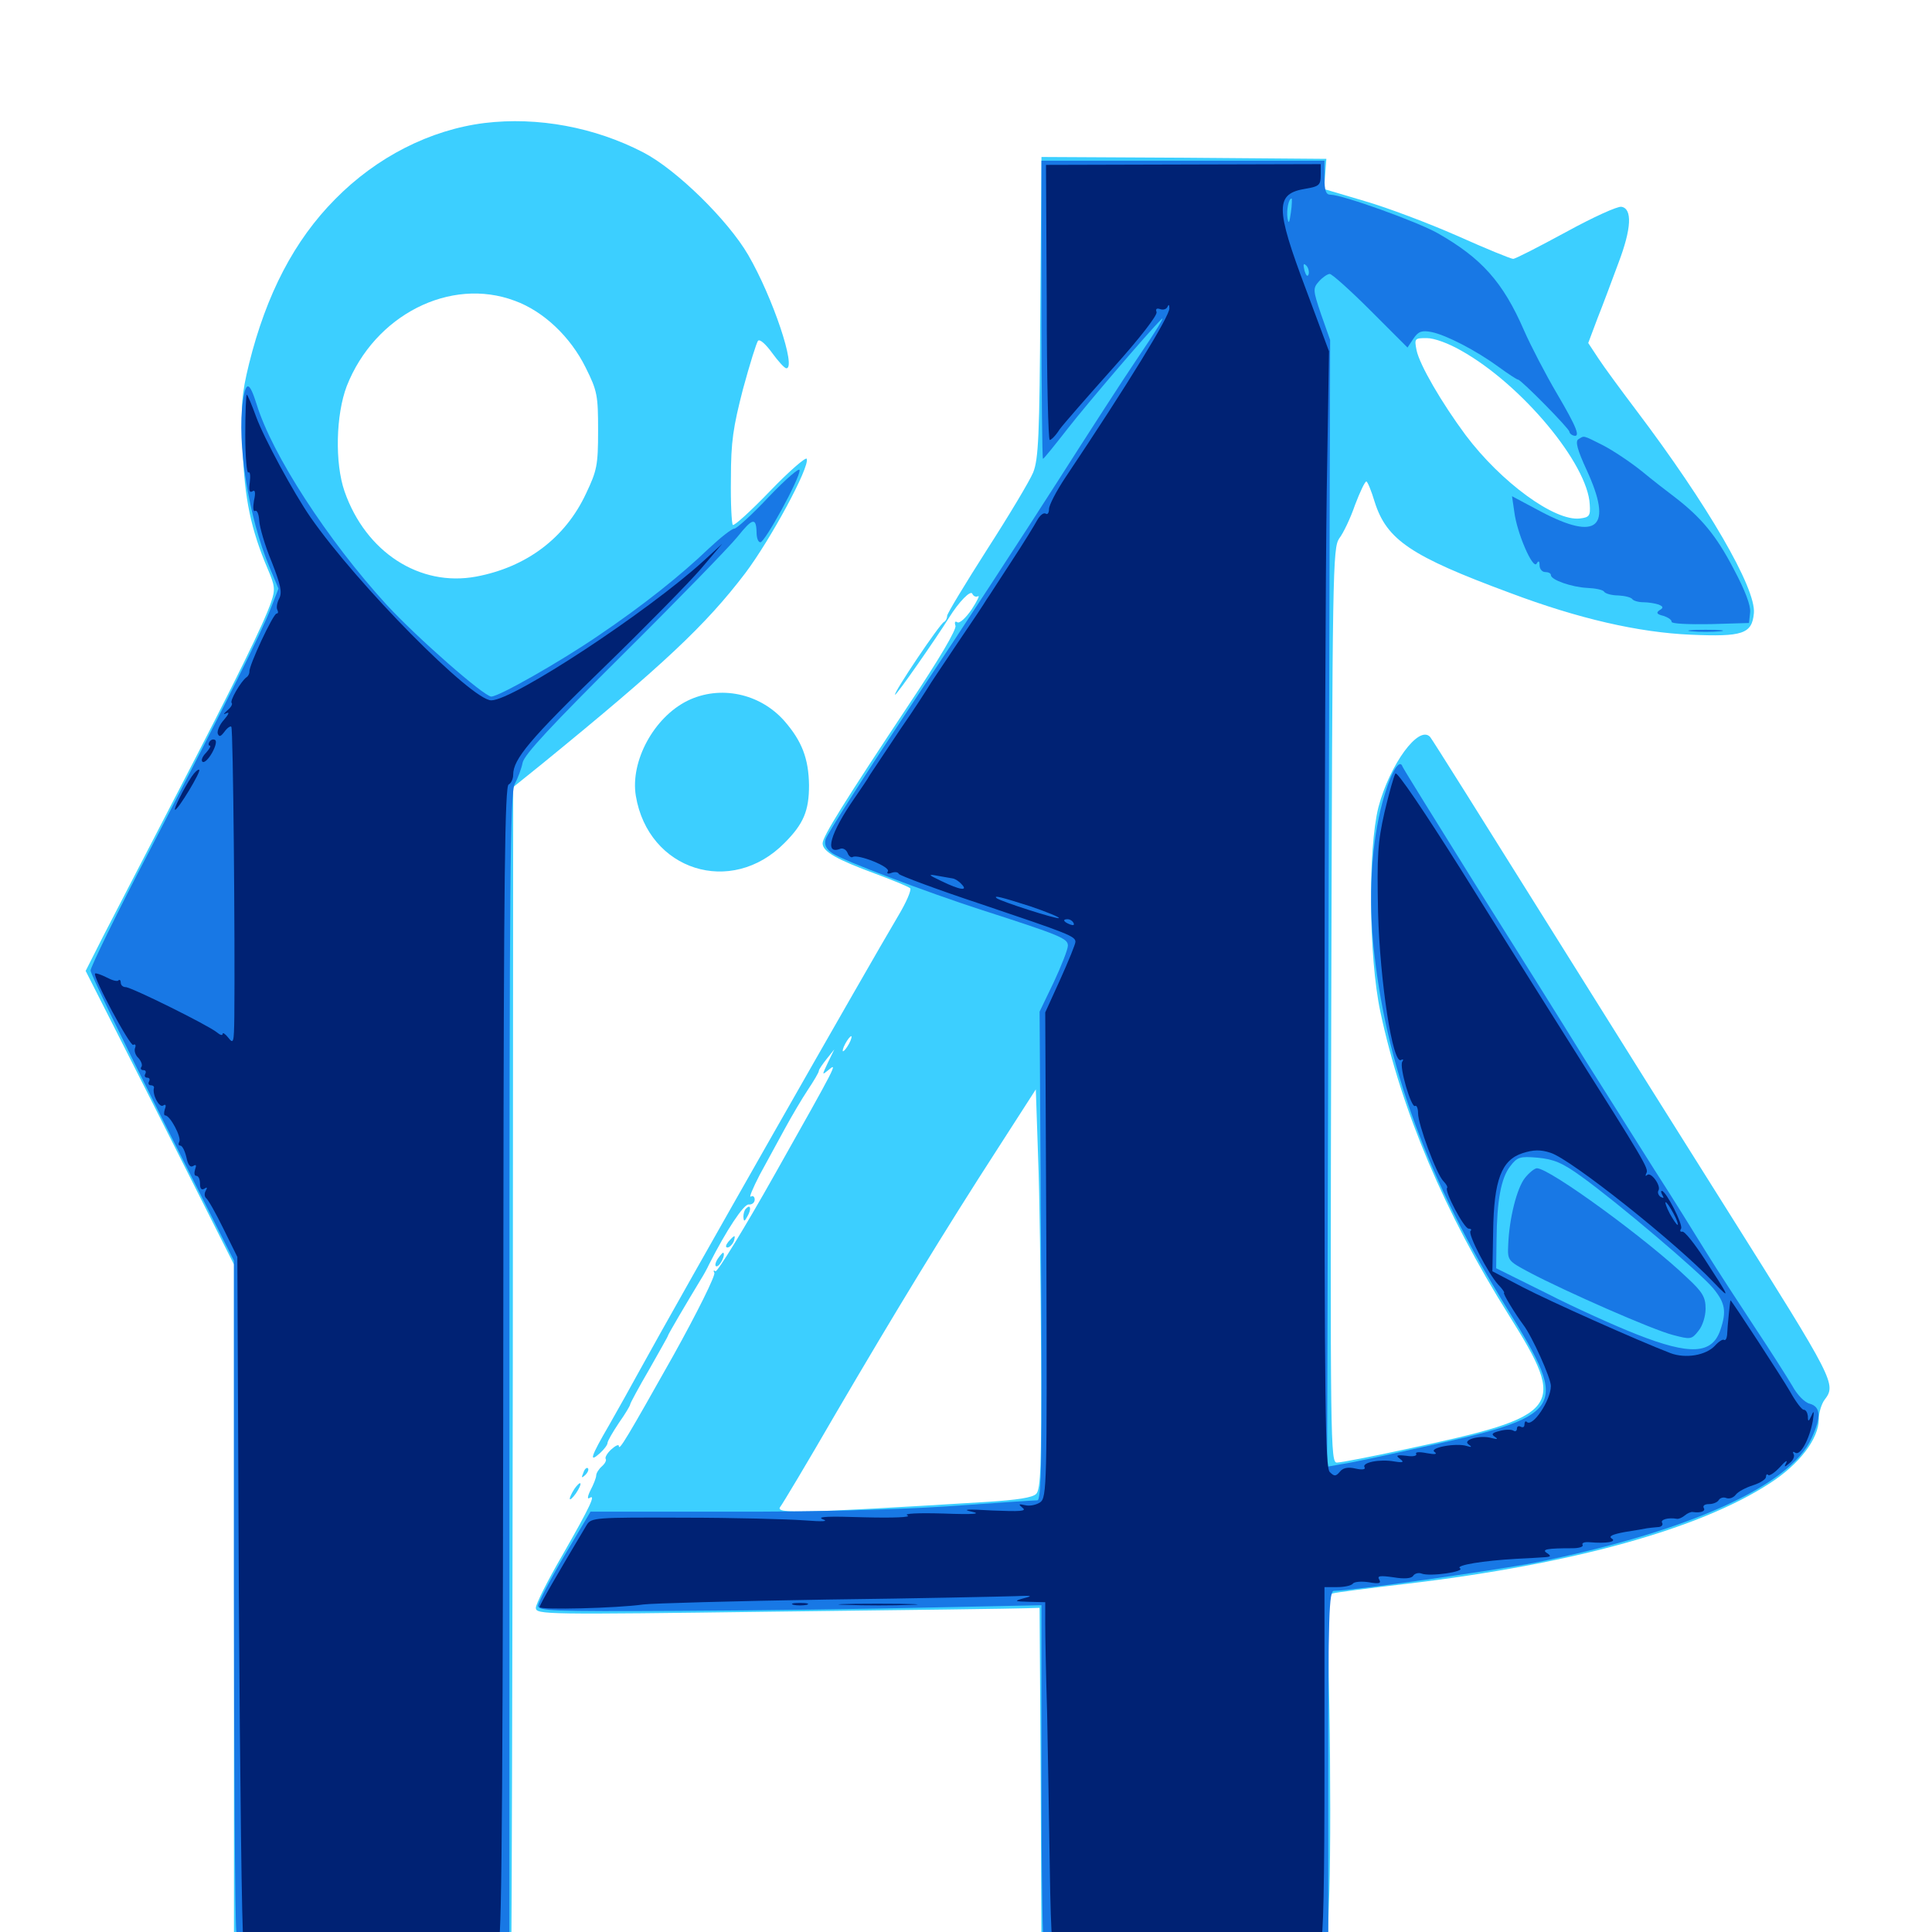 <svg xmlns="http://www.w3.org/2000/svg" viewBox="0 -1000 1000 1000">
	<path fill="#3ccfff" d="M250.781 -936.328C222.656 -932.812 194.922 -918.75 173.438 -896.875C152.344 -875.586 137.891 -847.852 128.906 -811.719C125 -795.703 124.609 -790.234 125.586 -767.773C126.562 -741.602 129.883 -725.977 138.672 -705.273C142.188 -697.07 142.578 -694.922 140.43 -688.672C136.719 -677.539 121.68 -647.07 90.82 -587.695C75.195 -557.617 58.398 -525 53.32 -515.234L44.336 -497.461L82.812 -421.484L121.094 -345.508V-166.406V12.891H192.383C254.297 12.891 263.672 12.5 263.867 9.961C264.062 8.398 264.453 6.055 264.648 5.078C264.844 3.906 265.234 -130.859 265.43 -294.727L265.625 -592.578L280.664 -604.688C343.164 -655.664 365.234 -676.367 385.742 -703.32C398.828 -720.703 419.141 -758.203 417.578 -762.5C417.188 -763.672 408.594 -756.25 398.633 -745.898C388.672 -735.547 379.883 -727.539 379.297 -728.32C378.711 -728.906 378.125 -739.648 378.32 -752.344C378.32 -771.484 379.492 -778.906 384.57 -798.633C388.086 -811.523 391.602 -822.852 392.383 -823.633C393.359 -824.609 396.484 -821.68 399.609 -817.383C402.734 -813.086 406.055 -809.375 407.031 -809.375C412.305 -809.375 400 -846.094 387.305 -867.969C376.758 -886.133 350 -912.305 333.008 -921.094C307.812 -934.18 278.32 -939.648 250.781 -936.328ZM266.406 -844.336C281.445 -838.867 295.312 -825.586 303.125 -809.766C309.18 -797.656 309.57 -795.312 309.57 -777.148C309.57 -759.18 308.984 -756.445 303.32 -744.531C292.578 -721.484 272.461 -706.445 246.484 -701.562C217.188 -696.094 189.258 -714.258 178.32 -745.703C173.242 -760.352 173.828 -785.352 179.492 -800.195C193.945 -836.914 233.008 -856.836 266.406 -844.336ZM538.477 -841.211C538.086 -774.219 537.5 -762.305 534.766 -755.469C533.008 -751.172 522.266 -733.203 510.938 -715.625C499.609 -697.852 490.234 -682.422 490.234 -681.25C490.234 -679.883 489.453 -678.516 488.672 -678.125C486.523 -677.344 462.305 -641.211 463.281 -640.43C463.867 -639.844 484.766 -669.922 491.211 -680.273C496.289 -688.477 502.539 -694.922 503.32 -692.578C503.906 -691.406 505.078 -690.82 506.25 -691.406C507.227 -691.992 505.859 -689.062 502.93 -684.57C500 -680.273 496.68 -677.148 495.508 -677.93C494.336 -678.711 493.945 -677.93 494.531 -676.172C495.312 -674.414 485.938 -658.594 471.094 -636.328C436.719 -584.57 425.781 -566.992 425.781 -563.477C425.781 -559.18 433.203 -555.078 453.32 -547.656C462.305 -544.336 470.312 -541.016 471.094 -540.234C471.875 -539.453 469.141 -533.008 465.039 -526.172C449.023 -499.219 353.125 -330.859 330.078 -288.867C326.562 -282.422 319.922 -270.508 315.234 -262.305C305.664 -245.898 304.688 -242.578 310.547 -247.852C312.695 -249.805 314.453 -252.148 314.453 -253.125C314.453 -254.102 317.188 -258.789 320.312 -263.477C323.633 -268.164 326.172 -272.461 326.172 -273.047C326.172 -273.633 330.469 -281.641 335.938 -291.016C341.211 -300.391 345.703 -308.203 345.703 -308.594C345.703 -309.18 355.469 -325.781 362.695 -337.695C364.062 -339.844 366.016 -343.359 366.992 -345.508C375.977 -363.281 384.961 -376.758 387.5 -376.562C389.258 -376.367 390.625 -377.539 390.625 -379.102C390.625 -380.664 389.648 -381.25 388.672 -380.664C387.5 -379.883 389.648 -384.961 393.164 -391.797C396.875 -398.633 402.734 -409.375 406.25 -415.82C409.766 -422.266 415.039 -431.25 418.164 -435.938C421.289 -440.625 423.828 -444.922 423.828 -445.703C423.828 -446.484 425.781 -449.219 427.93 -451.953L431.836 -456.836L428.516 -450C425.391 -443.359 425.391 -443.359 428.711 -446.094C433.789 -450.391 433.398 -449.609 401.367 -392.773C385.352 -364.258 371.289 -341.406 370.312 -341.992C369.336 -342.773 369.141 -342.188 369.727 -341.211C370.508 -340.039 360.938 -320.703 348.438 -298.242C324.805 -256.25 320.312 -248.633 320.312 -251.562C320.312 -252.539 318.555 -251.758 316.406 -249.805C314.258 -247.852 313.086 -245.703 313.477 -244.922C314.062 -244.141 313.086 -242.383 311.523 -241.016C309.961 -239.648 308.594 -237.5 308.594 -236.328C308.594 -235.156 307.227 -231.641 305.664 -228.711C304.102 -225.586 303.906 -223.828 305.078 -224.609C308.594 -226.953 305.664 -220.508 291.016 -194.922C283.398 -181.836 277.344 -169.727 277.344 -167.773C277.344 -164.258 282.422 -164.258 400.977 -165.82C468.75 -166.602 527.539 -167.383 531.25 -167.578L538.086 -167.773L538.672 -77.539L539.062 12.891H613.086H686.914L688.086 -21.68C688.672 -40.82 688.672 -82.812 688.086 -115.43C687.109 -165.234 687.305 -174.609 689.648 -175.195C691.211 -175.781 708.594 -177.93 728.516 -180.273C814.062 -190.43 879.688 -208.594 916.016 -232.227C931.25 -241.992 941.406 -255.273 941.406 -265.43C941.406 -268.75 942.773 -273.242 944.336 -275.391C950.586 -283.594 949.805 -284.961 894.531 -372.852C874.805 -404.102 832.422 -471.68 800.195 -523.242C767.969 -574.805 741.016 -617.773 740.234 -618.555C734.375 -625 719.336 -604.297 713.477 -582.227C708.008 -560.352 708.398 -505.078 714.453 -476.367C725.391 -425 747.852 -372.07 781.055 -319.141C811.328 -270.898 808.594 -267.188 728.125 -250C710.156 -246.094 693.945 -242.969 691.992 -242.969C688.672 -242.969 688.477 -251.367 689.062 -479.492C689.648 -705.859 689.844 -716.211 693.164 -721.289C695.312 -724.023 699.023 -731.836 701.367 -738.672C703.906 -745.312 706.445 -750.781 707.227 -750.781C707.812 -750.781 709.766 -746.094 711.523 -740.234C717.773 -720.508 730.273 -712.109 781.445 -693.164C817.188 -679.688 848.242 -672.656 875 -671.484C901.953 -670.312 906.836 -671.875 907.812 -682.617C908.984 -695.508 883.789 -738.867 846.875 -787.695C839.062 -798.047 830.273 -809.961 827.344 -814.453L822.07 -822.461L826.758 -834.961C829.492 -841.797 834.375 -854.883 837.695 -863.867C844.531 -881.836 844.922 -891.992 839.258 -892.969C837.305 -893.359 824.414 -887.5 810.547 -879.883C796.484 -872.266 784.375 -866.016 783.203 -866.016C782.031 -866.016 769.141 -871.289 754.297 -877.93C739.648 -884.375 717.969 -892.578 706.445 -895.898L685.352 -902.148L685.938 -909.961L686.523 -917.773L612.891 -918.359L539.062 -918.75ZM756.25 -818.555C787.695 -800.977 821.875 -759.766 822.852 -738.867C823.242 -733.008 822.656 -732.227 817.773 -731.641C804.688 -730.078 776.953 -750.391 758.594 -774.805C746.289 -791.406 734.766 -811.133 733.203 -818.75C732.031 -824.805 732.227 -825 738.477 -825C742.383 -825 749.805 -822.266 756.25 -818.555ZM439.453 -459.766C438.281 -457.617 436.914 -455.859 436.328 -455.859C435.938 -455.859 436.328 -457.617 437.5 -459.766C438.672 -461.914 440.039 -463.672 440.625 -463.672C441.016 -463.672 440.625 -461.914 439.453 -459.766ZM538.867 -298.242C539.062 -241.016 538.672 -229.102 536.328 -226.758C534.375 -224.805 526.367 -223.633 511.328 -222.656C412.695 -216.602 400.977 -216.406 403.906 -220.117C404.883 -221.289 417.773 -242.773 432.227 -267.773C463.672 -321.484 489.258 -363.477 516.406 -405.469L536.133 -436.133L537.305 -401.562C538.086 -382.617 538.672 -336.133 538.867 -298.242ZM355.859 -637.305C338.477 -628.711 326.172 -606.055 329.102 -588.086C335.547 -549.414 378.516 -535.742 406.055 -563.672C416.016 -573.633 418.75 -580.469 418.75 -593.555C418.555 -607.422 415.039 -616.406 406.055 -626.758C393.359 -641.211 372.656 -645.508 355.859 -637.305ZM386.133 -374.414C385.352 -373.828 384.766 -371.875 384.766 -370.117C384.961 -367.578 385.352 -367.578 386.914 -370.508C389.062 -374.219 388.477 -376.953 386.133 -374.414ZM376.953 -357.227C375.586 -355.469 375.391 -354.297 376.562 -354.297C377.539 -354.297 378.906 -355.664 379.688 -357.227C380.273 -358.789 380.469 -360.156 380.078 -360.156C379.688 -360.156 378.32 -358.789 376.953 -357.227ZM371.484 -348.438C370.117 -346.289 369.922 -344.531 370.898 -344.531C372.656 -344.531 375.586 -350.391 374.414 -351.562C374.219 -351.953 372.852 -350.391 371.484 -348.438ZM301.953 -237.695C300.781 -234.961 300.977 -234.766 302.93 -236.523C304.297 -237.891 304.883 -239.453 304.297 -240.039C303.711 -240.625 302.539 -239.648 301.953 -237.695ZM297.266 -229.297C293.75 -223.633 294.336 -221.875 298.047 -226.953C299.805 -229.492 300.781 -231.836 300.391 -232.227C300 -232.617 298.633 -231.25 297.266 -229.297Z"/>
	<path fill="#1878e5" d="M539.062 -839.648C539.062 -797.266 539.453 -762.5 539.844 -762.5C540.234 -762.5 546.094 -769.727 552.93 -778.516C562.695 -791.016 594.727 -828.516 601.172 -834.766C603.32 -836.914 598.633 -829.102 587.891 -813.281C581.641 -804.102 563.477 -775.977 547.266 -750.586C531.055 -725.195 497.656 -674.023 473.047 -637.109C448.438 -600 427.93 -567.969 427.344 -565.625C426.562 -562.695 427.539 -560.547 431.055 -558.203C437.109 -554.297 479.492 -538.281 507.812 -529.102C549.023 -515.82 552.734 -514.258 552.734 -510.547C552.734 -508.594 549.414 -500.195 545.508 -491.797L538.086 -476.367L538.867 -350C539.453 -244.531 539.062 -223.438 536.914 -223.438C535.352 -223.438 514.453 -222.07 490.234 -220.312C462.695 -218.555 419.922 -217.383 375.977 -217.578H305.664L292.188 -194.922C284.766 -182.422 278.711 -170.703 278.516 -168.945C278.32 -166.211 285.156 -165.82 351.562 -166.211C391.797 -166.406 450.586 -167.188 482.031 -167.969L539.062 -169.141V-79.102C539.062 -29.688 539.648 10.938 540.625 11.328C541.406 11.719 574.805 11.719 614.844 11.328L687.5 10.938V-82.812C687.5 -164.062 687.891 -176.562 690.43 -176.562C699.219 -176.562 773.633 -187.109 794.727 -191.211C873.828 -207.227 926.562 -230.859 937.695 -255.664C942.773 -266.602 942.383 -271.875 936.719 -273.438C934.18 -274.023 930.273 -277.93 927.734 -282.617C925.195 -286.914 916.406 -300.781 908.203 -313.086C900 -325.586 888.477 -343.164 882.812 -352.344C877.148 -361.523 865.43 -380.469 856.445 -394.336C847.656 -408.398 831.25 -434.18 820.117 -451.953C809.18 -469.727 783.594 -510.547 763.281 -542.773C743.164 -575 726.367 -602.148 725.977 -603.125C724.609 -607.422 720.508 -601.367 716.797 -589.062C710.352 -568.359 708.203 -539.844 710.742 -512.305C716.602 -449.805 739.062 -388.672 780.469 -322.07C812.695 -269.922 810.938 -267.188 731.836 -250C715.43 -246.289 698.828 -242.773 694.531 -242.188L686.914 -240.82L687.695 -532.422L688.477 -824.023L683.789 -837.305C679.492 -850 679.492 -850.781 682.812 -854.492C684.57 -856.445 687.109 -858.203 688.281 -858.203C689.453 -858.203 699.023 -849.609 709.375 -839.258L728.516 -820.117L731.641 -824.805C734.18 -828.516 735.938 -829.102 741.016 -828.125C748.633 -826.562 764.062 -818.555 775.586 -810.156C780.664 -806.445 785.156 -803.516 785.742 -803.516C787.305 -803.516 812.305 -778.125 812.305 -776.562C812.305 -775.977 813.086 -775 814.258 -774.609C818.359 -773.242 816.211 -778.711 805.859 -796.289C800 -806.25 792.383 -820.898 788.867 -828.906C777.93 -854.102 766.797 -866.406 744.141 -879.297C733.398 -885.352 694.727 -899.219 688.672 -899.219C686.328 -899.219 685.547 -901.172 685.547 -908.008V-916.797H612.305H539.062ZM668.164 -890.039C667.383 -884.57 666.992 -883.789 666.406 -887.109C665.82 -891.406 666.992 -897.266 668.555 -897.266C668.75 -897.266 668.75 -893.945 668.164 -890.039ZM677.344 -858.008C676.758 -856.445 675.977 -857.422 675.195 -859.961C674.414 -863.281 674.609 -864.062 676.172 -862.5C677.148 -861.523 677.734 -859.375 677.344 -858.008ZM818.555 -391.016C837.305 -377.539 879.883 -341.406 886.719 -333.203C892.969 -325.586 893.75 -321.289 890.43 -311.523C886.133 -299.023 874.805 -298.438 847.07 -309.375C836.133 -313.672 815.234 -323.047 800.781 -330.469L774.414 -343.555L774.609 -358.203C774.805 -378.711 776.953 -390.234 781.641 -396.289C785.352 -401.172 786.719 -401.562 795.898 -400.781C804.102 -400 808.594 -398.242 818.555 -391.016ZM789.258 -390.234C785.156 -384.961 781.25 -369.727 780.664 -356.055C780.273 -347.461 780.273 -347.461 791.992 -341.211C810.156 -331.641 855.273 -311.719 866.016 -308.984C875 -306.641 875.586 -306.641 879.102 -311.133C881.25 -313.672 882.812 -318.75 882.812 -322.656C882.812 -328.516 881.25 -331.25 873.438 -338.477C852.93 -358.203 802.148 -395.312 795.508 -395.312C794.336 -395.312 791.406 -392.969 789.258 -390.234ZM125.781 -792.773C122.461 -770.508 128.711 -732.031 139.648 -706.055L144.141 -695.312L140.234 -685.352C135.742 -673.438 118.164 -638.281 77.539 -559.961C60.547 -527.539 46.875 -499.414 46.875 -497.656C46.875 -495.898 63.672 -461.328 83.984 -420.898L121.094 -347.461V-180.273C121.094 -88.281 121.68 -7.617 122.266 -0.977L123.633 10.938H193.555H263.672V-289.062C263.672 -545.898 264.062 -589.844 266.406 -594.141C267.969 -597.07 269.922 -602.148 270.508 -605.273C271.484 -609.57 285.547 -624.609 323.047 -661.914C351.172 -689.844 377.539 -716.992 381.641 -722.07C389.453 -731.836 391.406 -732.422 391.602 -724.414C391.602 -721.68 392.383 -719.336 393.555 -719.336C395.703 -718.945 414.062 -752.344 413.867 -756.641C413.867 -758.203 406.836 -752.148 398.047 -742.969C389.453 -733.789 381.25 -726.367 380.078 -726.367C378.711 -726.367 372.852 -721.68 366.992 -716.211C352.539 -702.344 333.008 -686.719 309.57 -670.898C289.844 -657.422 258.203 -639.453 254.297 -639.453C250.586 -639.453 215.625 -670.117 200 -687.109C169.531 -720.508 140.82 -764.648 132.812 -790.82C129.102 -802.539 127.344 -802.93 125.781 -792.773ZM816.992 -772.656C815.234 -771.68 816.406 -767.188 821.289 -756.641C834.961 -726.953 826.953 -719.727 797.656 -735.156L782.617 -743.164L783.789 -735.156C785.156 -724.023 793.359 -705.273 795.312 -708.203C796.289 -709.961 796.875 -709.766 796.875 -707.422C796.875 -705.469 798.242 -703.906 799.805 -703.906C801.367 -703.906 802.734 -703.32 802.734 -702.344C802.734 -699.805 813.672 -696.094 821.484 -695.703C825.781 -695.508 829.688 -694.727 830.273 -693.75C830.859 -692.773 834.18 -691.797 837.695 -691.797C841.016 -691.602 844.336 -690.82 844.922 -689.844C845.508 -689.062 848.047 -688.281 850.586 -688.281C853.125 -688.281 856.641 -687.695 858.398 -687.109C860.938 -686.133 861.133 -685.352 858.984 -684.18C857.031 -682.812 857.617 -682.031 860.938 -681.25C863.281 -680.469 865.234 -679.297 865.234 -678.125C865.234 -677.148 874.023 -676.758 885.352 -676.953L905.273 -677.539L905.859 -683.008C906.25 -686.523 903.32 -694.336 897.266 -705.664C888.281 -722.852 880.664 -732.031 866.992 -742.578C863.086 -745.508 855.273 -751.562 849.609 -756.25C843.75 -760.938 834.961 -766.797 829.688 -769.531C819.141 -774.805 820.117 -774.609 816.992 -772.656ZM875.586 -673.242C871.484 -673.633 874.805 -674.023 882.812 -674.023C890.82 -674.023 894.141 -673.633 890.234 -673.242C886.133 -672.852 879.492 -672.852 875.586 -673.242Z"/>
	<path fill="#002274" d="M541.797 -843.359C541.797 -804.297 542.578 -772.266 543.359 -772.266C544.141 -772.266 546.484 -774.609 548.438 -777.734C550.586 -780.664 563.086 -794.922 575.977 -809.375C589.844 -824.805 599.219 -836.914 598.633 -838.477C598.047 -840.039 598.633 -840.625 600.391 -840.039C601.953 -839.453 603.711 -839.844 604.297 -841.211C604.883 -842.578 605.273 -842.383 605.273 -840.43C605.469 -836.523 584.18 -801.758 551.367 -752.734C546.68 -745.703 542.969 -738.477 542.969 -736.523C542.969 -734.57 542.188 -733.398 541.211 -734.18C540.039 -734.766 538.281 -733.203 536.914 -730.859C535.547 -728.32 529.688 -718.75 523.633 -709.57C517.578 -700.391 511.914 -691.406 510.742 -689.844C509.766 -688.086 502.734 -677.539 495.117 -666.406C487.695 -655.273 481.055 -645.508 480.469 -644.336C479.883 -643.359 473.438 -633.203 465.82 -622.266L450.195 -598.828C449.219 -596.875 445.508 -591.602 442.188 -586.719C429.883 -568.945 426.562 -557.617 434.57 -560.547C436.133 -561.328 437.891 -560.352 438.672 -558.594C439.258 -556.836 440.625 -555.859 441.406 -556.445C444.141 -558.008 460.938 -551.367 459.57 -549.023C458.789 -547.852 459.57 -547.461 461.523 -548.242C463.281 -548.828 464.844 -548.633 465.234 -547.656C465.625 -546.875 484.766 -539.648 507.812 -532.031C552.93 -516.797 556.641 -515.43 556.641 -512.5C556.641 -511.328 553.125 -502.734 548.828 -493.164L541.016 -475.977L541.602 -350.586C541.992 -231.836 541.797 -225 538.477 -222.461C536.523 -221.094 533.008 -220.312 530.664 -220.898C527.148 -221.68 526.953 -221.484 529.297 -219.531C531.641 -217.773 527.93 -217.578 513.672 -218.164C500.781 -218.945 497.461 -218.75 502.93 -217.578C508.398 -216.406 503.906 -216.016 488.281 -216.602C475 -216.992 467.383 -216.602 469.727 -215.625C471.875 -214.648 462.5 -214.258 447.266 -214.648C429.297 -215.234 422.461 -215.039 425.781 -213.672C429.102 -212.5 426.172 -212.305 416.016 -213.086C408.008 -213.672 379.883 -214.453 353.711 -214.453C308.008 -214.648 306.055 -214.453 303.711 -210.742C288.086 -184.57 279.297 -169.336 279.297 -168.164C279.297 -166.602 319.141 -167.578 333.008 -169.531C337.305 -170.117 379.883 -171.289 427.734 -172.07C475.586 -172.656 519.531 -173.633 525.391 -173.828C533.789 -174.219 534.961 -174.023 530.273 -172.852C524.609 -171.289 524.805 -171.094 532.812 -170.898L541.016 -170.703V-159.57C541.016 -153.32 541.406 -132.422 541.992 -113.086C542.383 -93.75 542.969 -58.008 543.359 -33.594C543.945 5.859 544.922 16.016 547.266 8.789C548.047 6.25 669.922 5.273 677.344 7.812C680.664 8.984 681.641 8.594 681.641 6.055C681.641 4.297 682.617 3.516 683.594 4.102C684.961 4.883 685.547 -25.781 685.547 -86.523V-178.516H692.188C695.898 -178.516 699.414 -179.297 700.195 -180.273C700.781 -181.25 704.492 -181.641 708.398 -181.055C713.867 -180.078 715.039 -180.469 713.867 -182.422C712.695 -184.375 714.258 -184.57 721.289 -183.594C726.953 -182.617 730.664 -183.008 731.445 -184.375C732.227 -185.547 734.18 -186.133 735.742 -185.547C740.039 -183.789 758.594 -186.523 755.664 -188.281C753.32 -189.844 767.578 -192.188 784.961 -193.164C789.844 -193.359 796.094 -193.75 798.828 -193.945C802.734 -194.141 803.125 -194.531 800.781 -196.094C797.656 -198.047 800.586 -198.633 813.867 -198.633C817.383 -198.633 819.727 -199.414 819.141 -200.391C818.555 -201.367 820.117 -201.953 822.656 -201.758C831.445 -200.977 837.109 -201.953 834.18 -203.711C832.422 -204.883 834.766 -205.859 841.016 -207.031C846.289 -207.812 851.562 -208.789 852.539 -208.984C853.711 -209.18 856.055 -209.375 858.008 -209.57C859.961 -209.57 860.938 -210.742 860.352 -211.719C859.18 -213.477 863.477 -214.648 867.969 -213.867C868.75 -213.672 870.703 -214.453 872.07 -215.625C873.438 -216.797 875.391 -217.578 876.172 -217.383C880.273 -216.797 883.008 -217.773 881.836 -219.531C881.25 -220.703 882.422 -221.484 884.57 -221.484C886.719 -221.484 889.062 -222.461 889.648 -223.633C890.43 -224.805 892.188 -225.195 893.555 -224.609C895.117 -224.023 897.266 -224.805 898.438 -226.367C899.609 -227.93 903.711 -230.078 907.422 -231.25C911.133 -232.422 914.062 -234.375 914.062 -235.547C914.062 -236.719 914.648 -237.305 915.234 -236.523C915.82 -235.938 918.555 -237.695 921.289 -240.625C923.828 -243.555 925.391 -244.531 924.609 -242.969C923.242 -240.43 923.633 -240.43 926.367 -242.773C928.125 -244.141 929.102 -246.289 928.32 -247.461C927.734 -248.633 928.125 -248.828 929.297 -248.047C931.836 -246.484 936.523 -254.883 938.281 -264.453C939.062 -269.531 938.867 -270.312 937.695 -267.383C936.133 -264.062 935.742 -263.867 935.742 -266.992C935.547 -268.75 934.766 -270.312 933.594 -270.312C932.617 -270.312 929.492 -274.414 926.562 -279.688C922.266 -287.109 896.289 -326.953 895.703 -326.953C895.508 -326.953 894.141 -313.672 893.945 -308.984C893.75 -307.227 893.164 -306.055 892.383 -306.445C891.797 -307.031 889.648 -305.664 887.695 -303.516C883.008 -298.438 872.461 -296.68 864.648 -299.609C847.852 -306.055 801.953 -326.562 788.086 -333.789L772.461 -341.992L772.852 -362.695C773.242 -389.258 777.148 -399.609 788.086 -403.125C793.555 -404.883 797.266 -405.078 802.539 -403.32C812.891 -400.195 867.773 -356.641 887.305 -335.938C896.094 -326.758 895.312 -328.32 882.227 -348.438C876.953 -356.445 871.875 -362.891 870.703 -362.5C869.727 -362.305 869.336 -362.891 870.117 -364.062C871.289 -366.016 862.305 -383.594 860.156 -383.594C859.57 -383.594 859.766 -382.617 860.547 -381.25C861.328 -379.883 861.133 -379.688 859.57 -380.469C858.398 -381.25 857.812 -382.812 858.398 -383.789C859.961 -386.133 854.492 -393.75 852.539 -391.797C851.562 -391.016 851.562 -391.406 852.148 -392.773C853.516 -395.117 851.367 -398.633 811.523 -461.719C799.023 -481.641 774.023 -521.289 756.25 -549.805C737.305 -579.883 723.047 -600.977 722.266 -599.609C721.484 -598.438 718.945 -589.453 716.602 -579.492C713.086 -563.867 712.695 -557.422 713.281 -527.734C714.258 -491.797 720.898 -448.633 725.195 -451.367C726.367 -451.953 726.562 -451.562 725.781 -450.391C724.219 -447.656 730.469 -426.367 732.422 -427.539C733.203 -428.125 733.984 -426.367 733.984 -423.828C733.984 -417.969 743.555 -392.188 747.07 -388.672C748.633 -387.109 749.414 -385.547 749.023 -385.156C747.461 -383.594 757.812 -364.062 760.156 -364.062C761.328 -364.062 761.914 -363.477 761.133 -362.891C759.57 -361.328 770.312 -340.82 775.391 -335.156C777.734 -332.812 778.906 -330.859 778.516 -330.859C777.539 -330.859 784.375 -319.727 788.477 -314.258C792.969 -308.398 802.734 -286.719 802.734 -282.617C802.734 -275.195 793.164 -260.938 790.234 -264.062C789.648 -264.648 789.062 -264.062 789.062 -262.695C789.062 -261.328 788.281 -260.938 787.109 -261.523C786.133 -262.109 785.156 -261.719 785.156 -260.547C785.156 -259.375 784.375 -258.789 783.203 -259.57C782.227 -260.156 779.102 -260.156 776.367 -259.375C772.266 -258.398 771.68 -257.617 773.828 -256.25C775.586 -255.078 775 -254.883 772.07 -255.664C766.016 -257.422 756.641 -254.688 760.156 -252.344C762.109 -250.977 761.719 -250.781 759.18 -251.562C753.711 -253.32 739.258 -250.586 742.578 -248.438C744.141 -247.266 742.773 -247.07 738.477 -247.852C734.57 -248.633 732.422 -248.438 733.008 -247.461C733.594 -246.484 731.445 -245.898 727.93 -246.484C722.852 -247.07 722.266 -246.68 724.609 -244.922C726.953 -243.164 726.367 -242.773 721.68 -243.555C714.062 -244.922 704.883 -242.969 706.25 -240.625C707.031 -239.453 705.273 -239.062 701.758 -239.844C697.656 -240.82 695.117 -240.234 693.555 -238.281C691.406 -235.742 690.625 -235.742 688.281 -238.086C685.938 -240.234 685.547 -274.219 685.547 -457.227C685.547 -576.172 686.133 -706.25 686.719 -745.898L687.891 -818.164L675.977 -850.195C659.961 -892.773 659.961 -899.805 675.977 -902.344C682.812 -903.516 683.594 -904.297 683.594 -909.375V-915.039L612.5 -914.844L541.406 -914.648ZM493.164 -545.312C494.336 -545.117 496.289 -543.945 497.656 -542.383C501.367 -538.672 496.875 -539.258 487.305 -543.945C480.273 -547.266 480.078 -547.656 485.352 -546.68C488.672 -546.094 492.188 -545.508 493.164 -545.312ZM533.398 -530.859C541.992 -527.93 548.633 -525.195 548.047 -524.805C547.266 -524.023 517.383 -533.594 515.82 -535.156C514.062 -536.719 518.164 -535.742 533.398 -530.859ZM555.664 -522.266C556.25 -521.094 555.469 -520.898 553.906 -521.484C550.391 -522.852 549.805 -524.219 552.539 -524.219C553.711 -524.219 555.078 -523.438 555.664 -522.266ZM866.211 -371.875C867.969 -368.75 868.75 -366.016 868.359 -366.016C867.773 -366.016 866.016 -368.75 864.258 -371.875C862.5 -375.195 861.719 -377.734 862.109 -377.734C862.695 -377.734 864.453 -375.195 866.211 -371.875ZM126.953 -775C126.953 -763.672 127.734 -754.883 128.516 -755.469C129.492 -756.055 129.688 -753.711 129.297 -750.391C128.711 -746.289 129.102 -744.727 130.664 -745.703C132.031 -746.68 132.422 -745.117 131.445 -740.82C130.859 -737.305 131.055 -734.961 132.031 -735.547C133.008 -736.133 133.984 -733.984 134.18 -730.469C134.375 -727.148 137.109 -717.578 140.625 -709.18C145.312 -697.266 146.094 -693.359 144.531 -690.234C143.359 -688.086 142.969 -685.352 143.555 -684.375C144.141 -683.203 143.945 -682.422 143.164 -682.422C141.406 -682.422 128.711 -655.273 129.102 -652.344C129.102 -651.367 128.516 -650 127.539 -649.414C124.609 -647.266 118.75 -637.109 119.922 -636.133C120.508 -635.547 119.531 -633.789 117.578 -632.227C115.625 -630.469 115.43 -629.883 117.188 -630.859C118.945 -631.641 118.359 -630.273 116.016 -627.539C113.672 -625 112.305 -621.68 112.695 -620.312C113.477 -618.359 114.258 -618.75 116.211 -621.289C117.578 -623.242 119.336 -624.414 119.727 -623.828C120.703 -623.047 121.68 -513.281 121.289 -473.633C121.094 -460.352 120.898 -459.375 118.164 -462.891C116.602 -464.844 115.234 -465.82 115.234 -464.844C115.234 -463.867 113.867 -464.258 112.305 -465.625C107.812 -469.336 67.969 -489.062 65.039 -489.062C63.672 -489.062 62.5 -490.039 62.5 -491.406C62.5 -492.578 61.914 -493.164 61.328 -492.578C60.742 -491.797 58.008 -492.578 55.078 -494.141C52.344 -495.508 49.609 -496.484 49.219 -496.094C47.852 -494.531 67.383 -458.203 68.945 -459.18C69.922 -459.766 70.508 -459.18 69.922 -457.617C69.336 -456.055 70.117 -453.711 71.68 -452.344C73.047 -450.781 73.828 -448.828 73.242 -447.852C72.461 -446.875 73.047 -446.094 74.219 -446.094C75.391 -446.094 75.781 -445.312 75.195 -444.141C74.609 -443.164 75 -442.188 76.172 -442.188C77.344 -442.188 77.734 -441.406 77.148 -440.234C76.562 -439.258 76.953 -438.281 77.93 -438.281C79.102 -438.281 79.883 -437.695 79.688 -436.914C78.711 -433.398 82.422 -426.562 84.375 -427.734C85.742 -428.711 86.133 -427.93 85.352 -425.977C84.766 -424.023 84.766 -422.656 85.547 -422.656C88.086 -422.656 94.141 -411.133 92.773 -408.984C92.188 -407.812 92.383 -407.031 93.359 -407.031C94.336 -407.031 95.703 -404.297 96.484 -400.977C97.266 -397.07 98.438 -395.508 100 -396.484C101.562 -397.461 101.758 -396.875 100.977 -394.727C100.391 -392.773 100.586 -391.406 101.562 -391.406C102.734 -391.406 103.516 -389.648 103.516 -387.305C103.516 -384.766 104.297 -383.789 105.859 -384.766C107.227 -385.742 107.422 -385.352 106.445 -383.594C105.664 -382.227 105.859 -380.664 106.641 -379.883C107.617 -379.297 111.719 -372.07 115.625 -364.062L122.852 -349.414L123.633 -174.609C124.219 -78.516 125.195 1.562 125.977 3.516C127.148 6.25 133.398 6.641 191.992 6.445C228.516 6.25 257.422 5.273 258.203 4.297C259.766 1.953 260.352 -82.227 260.547 -360.938C260.742 -544.922 261.328 -593.359 263.281 -593.945C264.453 -594.531 265.625 -596.68 265.625 -599.023C265.625 -607.031 274.023 -617.188 312.695 -654.688C333.984 -675.391 356.445 -698.242 362.695 -705.469L373.828 -718.555L364.258 -709.766C335.352 -683.398 265.625 -637.5 254.297 -637.5C244.141 -637.5 184.961 -697.461 160.742 -732.227C151.953 -744.922 136.523 -773.438 132.617 -784.18C130.273 -790.625 128.125 -795.703 127.734 -795.703C127.344 -795.703 126.953 -786.328 126.953 -775ZM108.398 -616.016C107.812 -615.039 107.812 -614.062 108.594 -614.062C109.375 -614.062 108.398 -612.305 106.641 -610.352C104.688 -608.398 103.906 -606.25 104.883 -605.664C105.859 -605.078 108.008 -607.227 109.766 -610.352C111.523 -613.477 112.305 -616.406 111.328 -616.992C110.352 -617.578 109.18 -617.188 108.398 -616.016ZM99.219 -598.047C94.922 -591.602 89.648 -580.859 90.625 -580.859C92.188 -580.859 104.102 -600.586 103.125 -601.562C102.539 -601.953 100.781 -600.391 99.219 -598.047ZM410.742 -169.336C408.789 -169.922 410.352 -170.312 414.062 -170.312C417.773 -170.312 419.336 -169.922 417.578 -169.336C415.625 -168.945 412.5 -168.945 410.742 -169.336ZM438.086 -169.336C428.711 -169.531 435.938 -169.922 454.102 -169.922C472.461 -169.922 480.078 -169.531 471.289 -169.336C462.5 -168.945 447.461 -168.945 438.086 -169.336Z"/>
</svg>